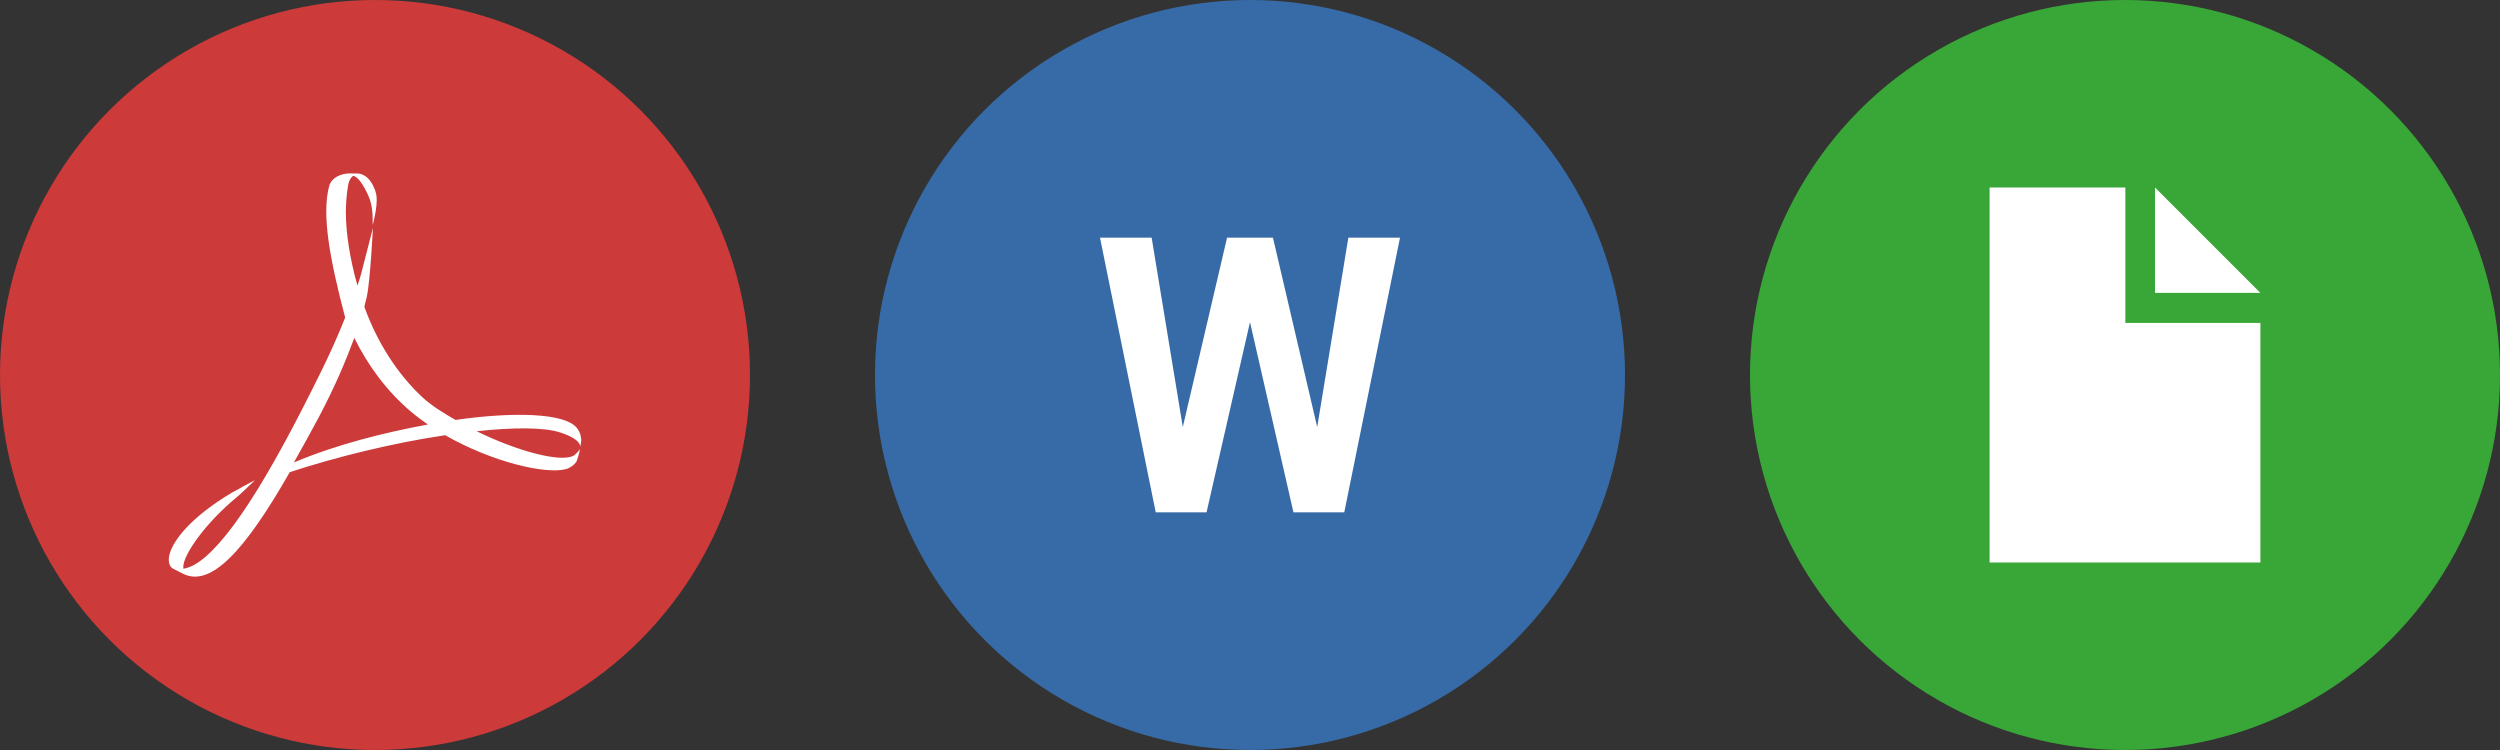 <?xml version="1.0" encoding="utf-8"?>
<!-- Generator: Adobe Illustrator 15.1.0, SVG Export Plug-In  -->
<!DOCTYPE svg PUBLIC "-//W3C//DTD SVG 1.1//EN" "http://www.w3.org/Graphics/SVG/1.1/DTD/svg11.dtd">
<svg version="1.1"
	 xmlns="http://www.w3.org/2000/svg" xmlns:xlink="http://www.w3.org/1999/xlink" xmlns:a="http://ns.adobe.com/AdobeSVGViewerExtensions/3.0/"
	 x="0px" y="0px" width="100px" height="30px" viewBox="0 0 100 30" overflow="visible" enable-background="new 0 0 100 30"
	 xml:space="preserve">
<rect x="0" y="0" width="100" height="30" fill="#333333" stroke="none"/>
<defs>
</defs>
<circle fill-rule="evenodd" clip-rule="evenodd" fill="#376BA7" cx="50" cy="15" r="15"/>
<polygon fill="#FFFFFF" points="53.934,9.508 52.688,17.082 50.918,9.508 50,9.508 49.082,9.508 47.312,17.082 46.066,9.508 
	44,9.508 46.229,20.492 48.262,20.492 50,12.885 51.738,20.492 53.771,20.492 56,9.508 "/>
<circle fill-rule="evenodd" clip-rule="evenodd" fill="#39A737" cx="85" cy="15" r="15"/>
<polygon fill="#FFFFFF" points="90.416,11.716 86.2,11.716 86.2,7.5 "/>
<polygon fill="#FFFFFF" points="90.416,22.5 79.584,22.5 79.584,7.5 85.014,7.5 85.014,12.917 90.416,12.917 "/>
<circle fill-rule="evenodd" clip-rule="evenodd" fill="#CC3A3A" cx="15" cy="15" r="15"/>
<path id="path4463_1_" fill="#FFFFFF" d="M12.096,16.349c0.502-0.984,1.071-2.093,1.531-3.207l0,0l0.179-0.439
	c-0.595-2.271-0.954-4.094-0.636-5.273l0,0c0.088-0.307,0.443-0.494,0.826-0.494l0,0l0.229,0.003h0.043
	c0.521-0.007,0.766,0.655,0.794,0.913l0,0c0.047,0.429-0.154,1.155-0.154,1.155l0,0c0-0.293,0.014-0.767-0.172-1.175l0,0
	c-0.216-0.474-0.422-0.757-0.605-0.8l0,0c-0.094,0.061-0.184,0.189-0.215,0.438l0,0c-0.063,0.348-0.082,0.787-0.082,1.013l0,0
	c0,0.799,0.154,1.854,0.464,2.941l0,0c0.059-0.169,0.11-0.331,0.151-0.482l0,0c0.063-0.24,0.467-1.822,0.467-1.822l0,0
	c0,0-0.104,2.108-0.243,2.745l0,0c-0.03,0.134-0.064,0.268-0.099,0.404l0,0c0.508,1.425,1.33,2.695,2.311,3.611l0,0
	c0.387,0.361,0.874,0.652,1.336,0.918l0,0c1.008-0.145,1.937-0.212,2.711-0.204l0,0c1.029,0.013,1.784,0.165,2.09,0.466l0,0
	c0.148,0.146,0.21,0.323,0.229,0.52l0,0c0.004,0.078-0.033,0.259-0.046,0.304l0,0c0.013-0.055,0.013-0.326-0.812-0.589l0,0
	c-0.652-0.208-1.867-0.202-3.327-0.045l0,0c1.688,0.826,3.333,1.236,3.853,0.99l0,0c0.128-0.063,0.284-0.274,0.284-0.274l0,0
	c0,0-0.093,0.417-0.158,0.522l0,0c-0.085,0.113-0.249,0.236-0.405,0.277l0,0c-0.823,0.219-2.967-0.289-4.834-1.356l0,0
	c-2.085,0.308-4.379,0.875-6.216,1.478l0,0c-1.805,3.164-3.162,4.616-4.265,4.064l0,0l-0.408-0.205
	c-0.164-0.093-0.188-0.324-0.15-0.511l0,0c0.129-0.63,0.918-1.578,2.503-2.526l0,0c0.172-0.103,0.933-0.505,0.933-0.505l0,0
	c0,0-0.563,0.544-0.695,0.652l0,0c-1.267,1.037-2.201,2.342-2.177,2.849l0,0l0.005,0.044C8.409,22.595,10.021,20.406,12.096,16.349
	 M12.754,16.685c-0.348,0.652-0.686,1.257-0.998,1.812l0,0c1.729-0.724,3.588-1.188,5.359-1.517l0,0
	c-0.236-0.165-0.469-0.338-0.686-0.522l0,0c-0.977-0.827-1.719-1.856-2.257-2.941l0,0C13.828,14.438,13.423,15.418,12.754,16.685"/>
</svg>
